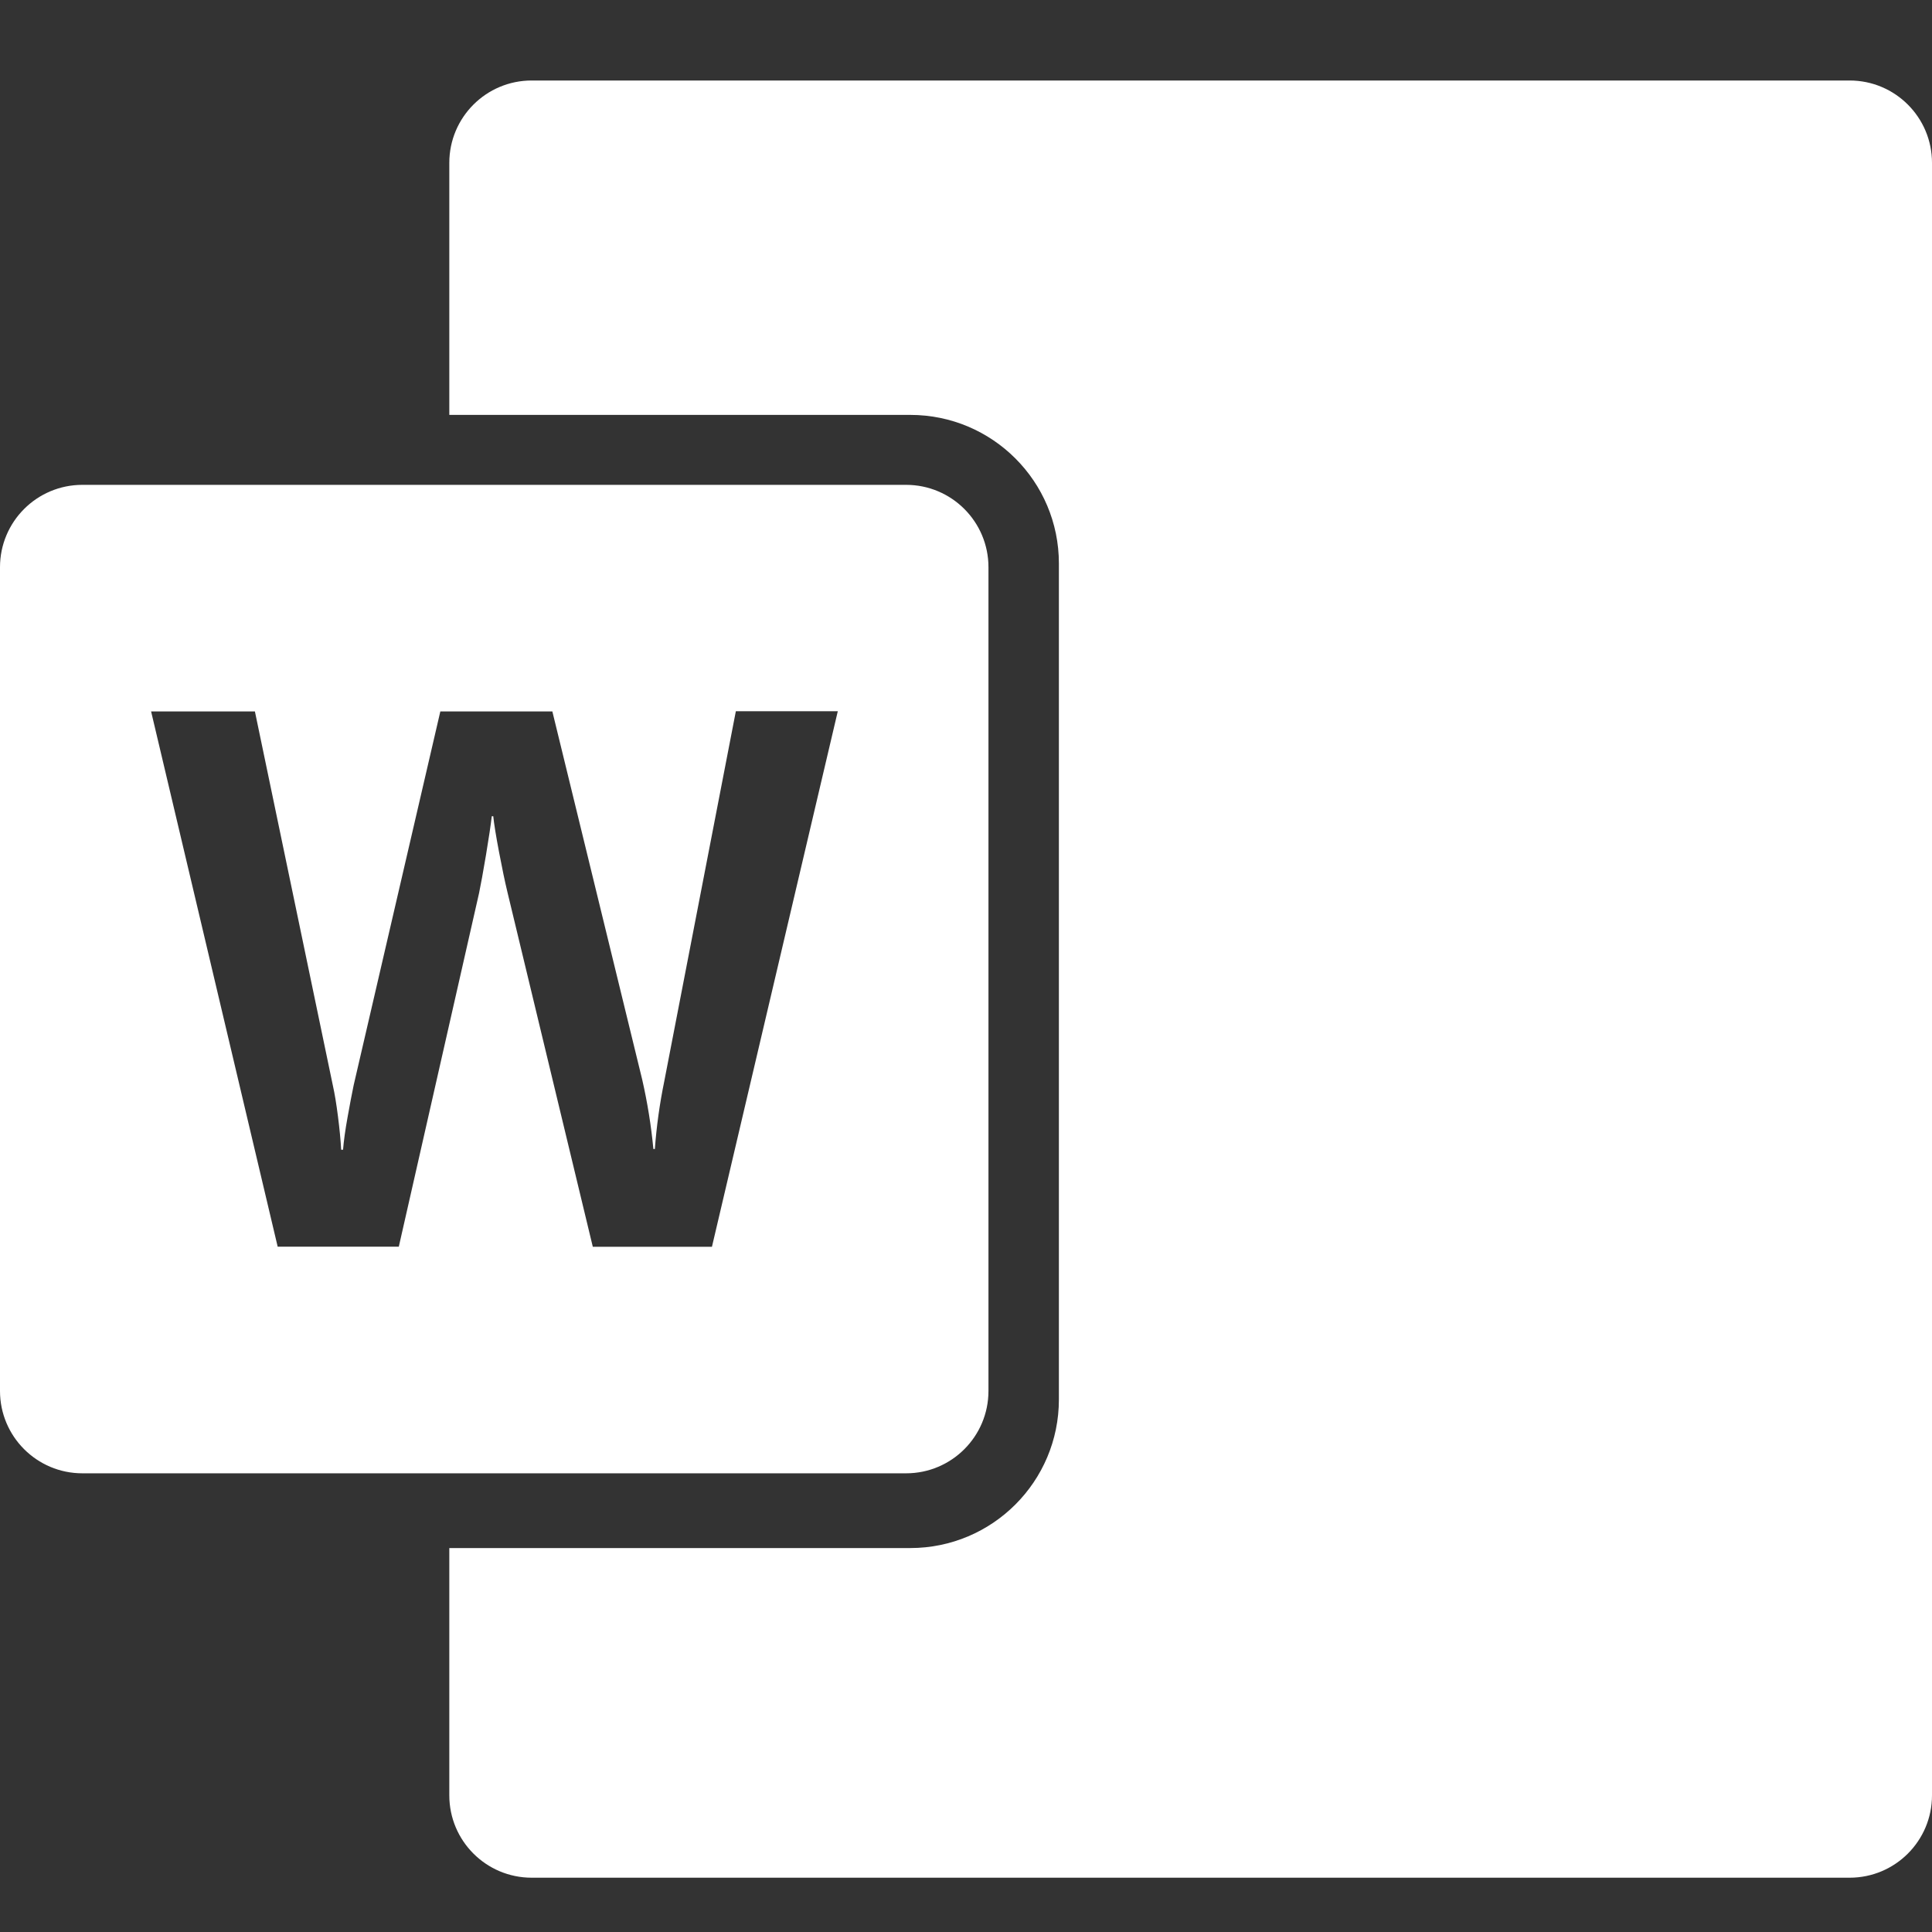 <svg width="48" height="48" viewBox="0 0 48 48" fill="none" xmlns="http://www.w3.org/2000/svg">
<rect x="0" y="0" width="48" height="48" fill="#333333" stroke="none"/>
<path d="M13.209 2C12.079 2 11.163 2.916 11.163 4.046V10.308H22.615C24.655 10.308 26.308 11.961 26.308 14V34.769C26.308 36.808 24.655 38.461 22.615 38.461H11.163V44.605C11.163 45.735 12.079 46.651 13.209 46.651H45.954C47.084 46.651 48 45.735 48 44.605L48 4.046C48 2.916 47.084 2 45.954 2H13.209Z" fill="white"/>
<path fill-rule="evenodd" clip-rule="evenodd" d="M2.046 12.046H22.512C23.642 12.046 24.558 12.962 24.558 14.092V34.558C24.558 35.688 23.642 36.604 22.512 36.604H2.046C0.916 36.604 0 35.688 0 34.558V14.092C0 12.962 0.916 12.046 2.046 12.046ZM8.397 27.739C8.437 28.055 8.464 28.33 8.476 28.565H8.523C8.541 28.342 8.578 28.073 8.635 27.758C8.691 27.443 8.742 27.177 8.787 26.96L10.94 17.675H13.723L15.955 26.82C16.085 27.389 16.178 27.966 16.233 28.546H16.27C16.311 27.984 16.389 27.424 16.502 26.872L18.282 17.67H20.815L17.688 30.976H14.728L12.607 22.164C12.546 21.911 12.476 21.579 12.399 21.172C12.322 20.765 12.274 20.467 12.255 20.279H12.218C12.193 20.496 12.145 20.817 12.074 21.244C12.002 21.67 11.945 21.985 11.902 22.19L9.908 30.974H6.899L3.754 17.675H6.333L8.272 26.979C8.315 27.17 8.357 27.424 8.397 27.739Z" fill="white"/>
</svg>
